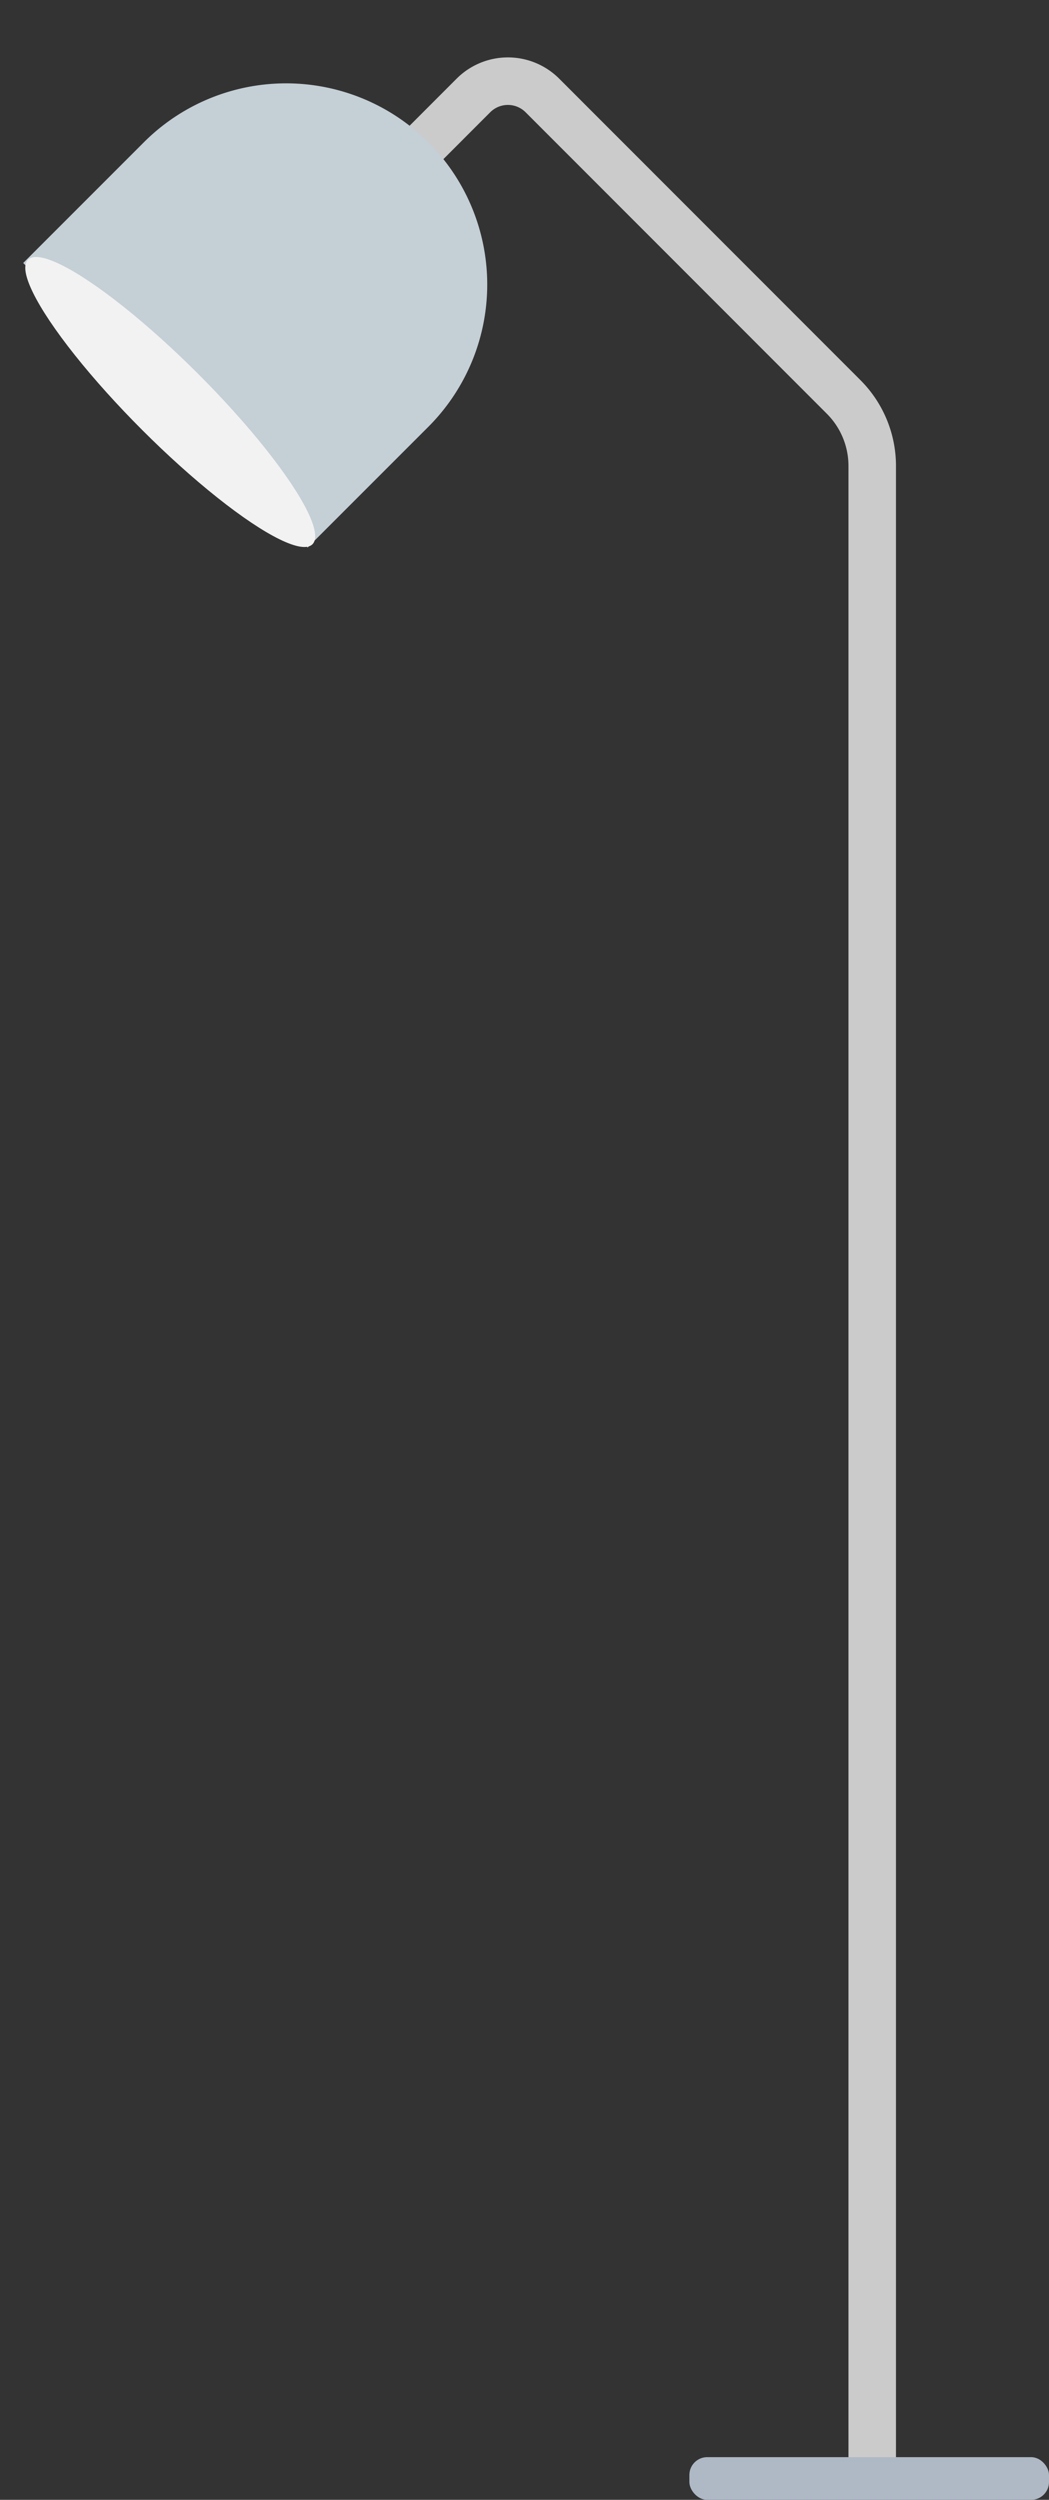 <svg xmlns="http://www.w3.org/2000/svg" width="176.622" height="420.755" viewBox="0 0 176.622 420.755">
    <rect x="0" y="0" width="176.622" height="420.755" fill="#333333" stroke="none"/>
    <g id="Lamp" transform="translate(-0.13)">
        <path id="Body" d="M60,36.785,79.055,17.717a8.21,8.21,0,0,1,11.61,0l0,0L141.4,68.472A16.42,16.42,0,0,1,146.2,80.08V416.249" transform="translate(0.787 -1.651)" fill="none" stroke="#cbcbcb" stroke-width="8" fill-rule="evenodd"/>
        <rect id="Lamp-Base" width="60.548" height="7.184" rx="3" transform="translate(116.203 413.572)" fill="#afb9c5"/>
        <g id="Lamp-Top" transform="translate(48.301 0) rotate(45)">
            <path id="Lamp-2" data-name="Lamp" d="M33.866,0h0A33.866,33.866,0,0,1,67.731,33.866V62.6H0V33.866A33.866,33.866,0,0,1,33.866,0Z" transform="translate(0 0)" fill="#c5cfd6" fill-rule="evenodd"/>
            <ellipse id="Lamp-3" data-name="Lamp" cx="33.866" cy="6.671" rx="33.866" ry="6.671" transform="translate(0.183 54.967)" fill="#f2f2f2"/>
        </g>
    </g>
</svg>
